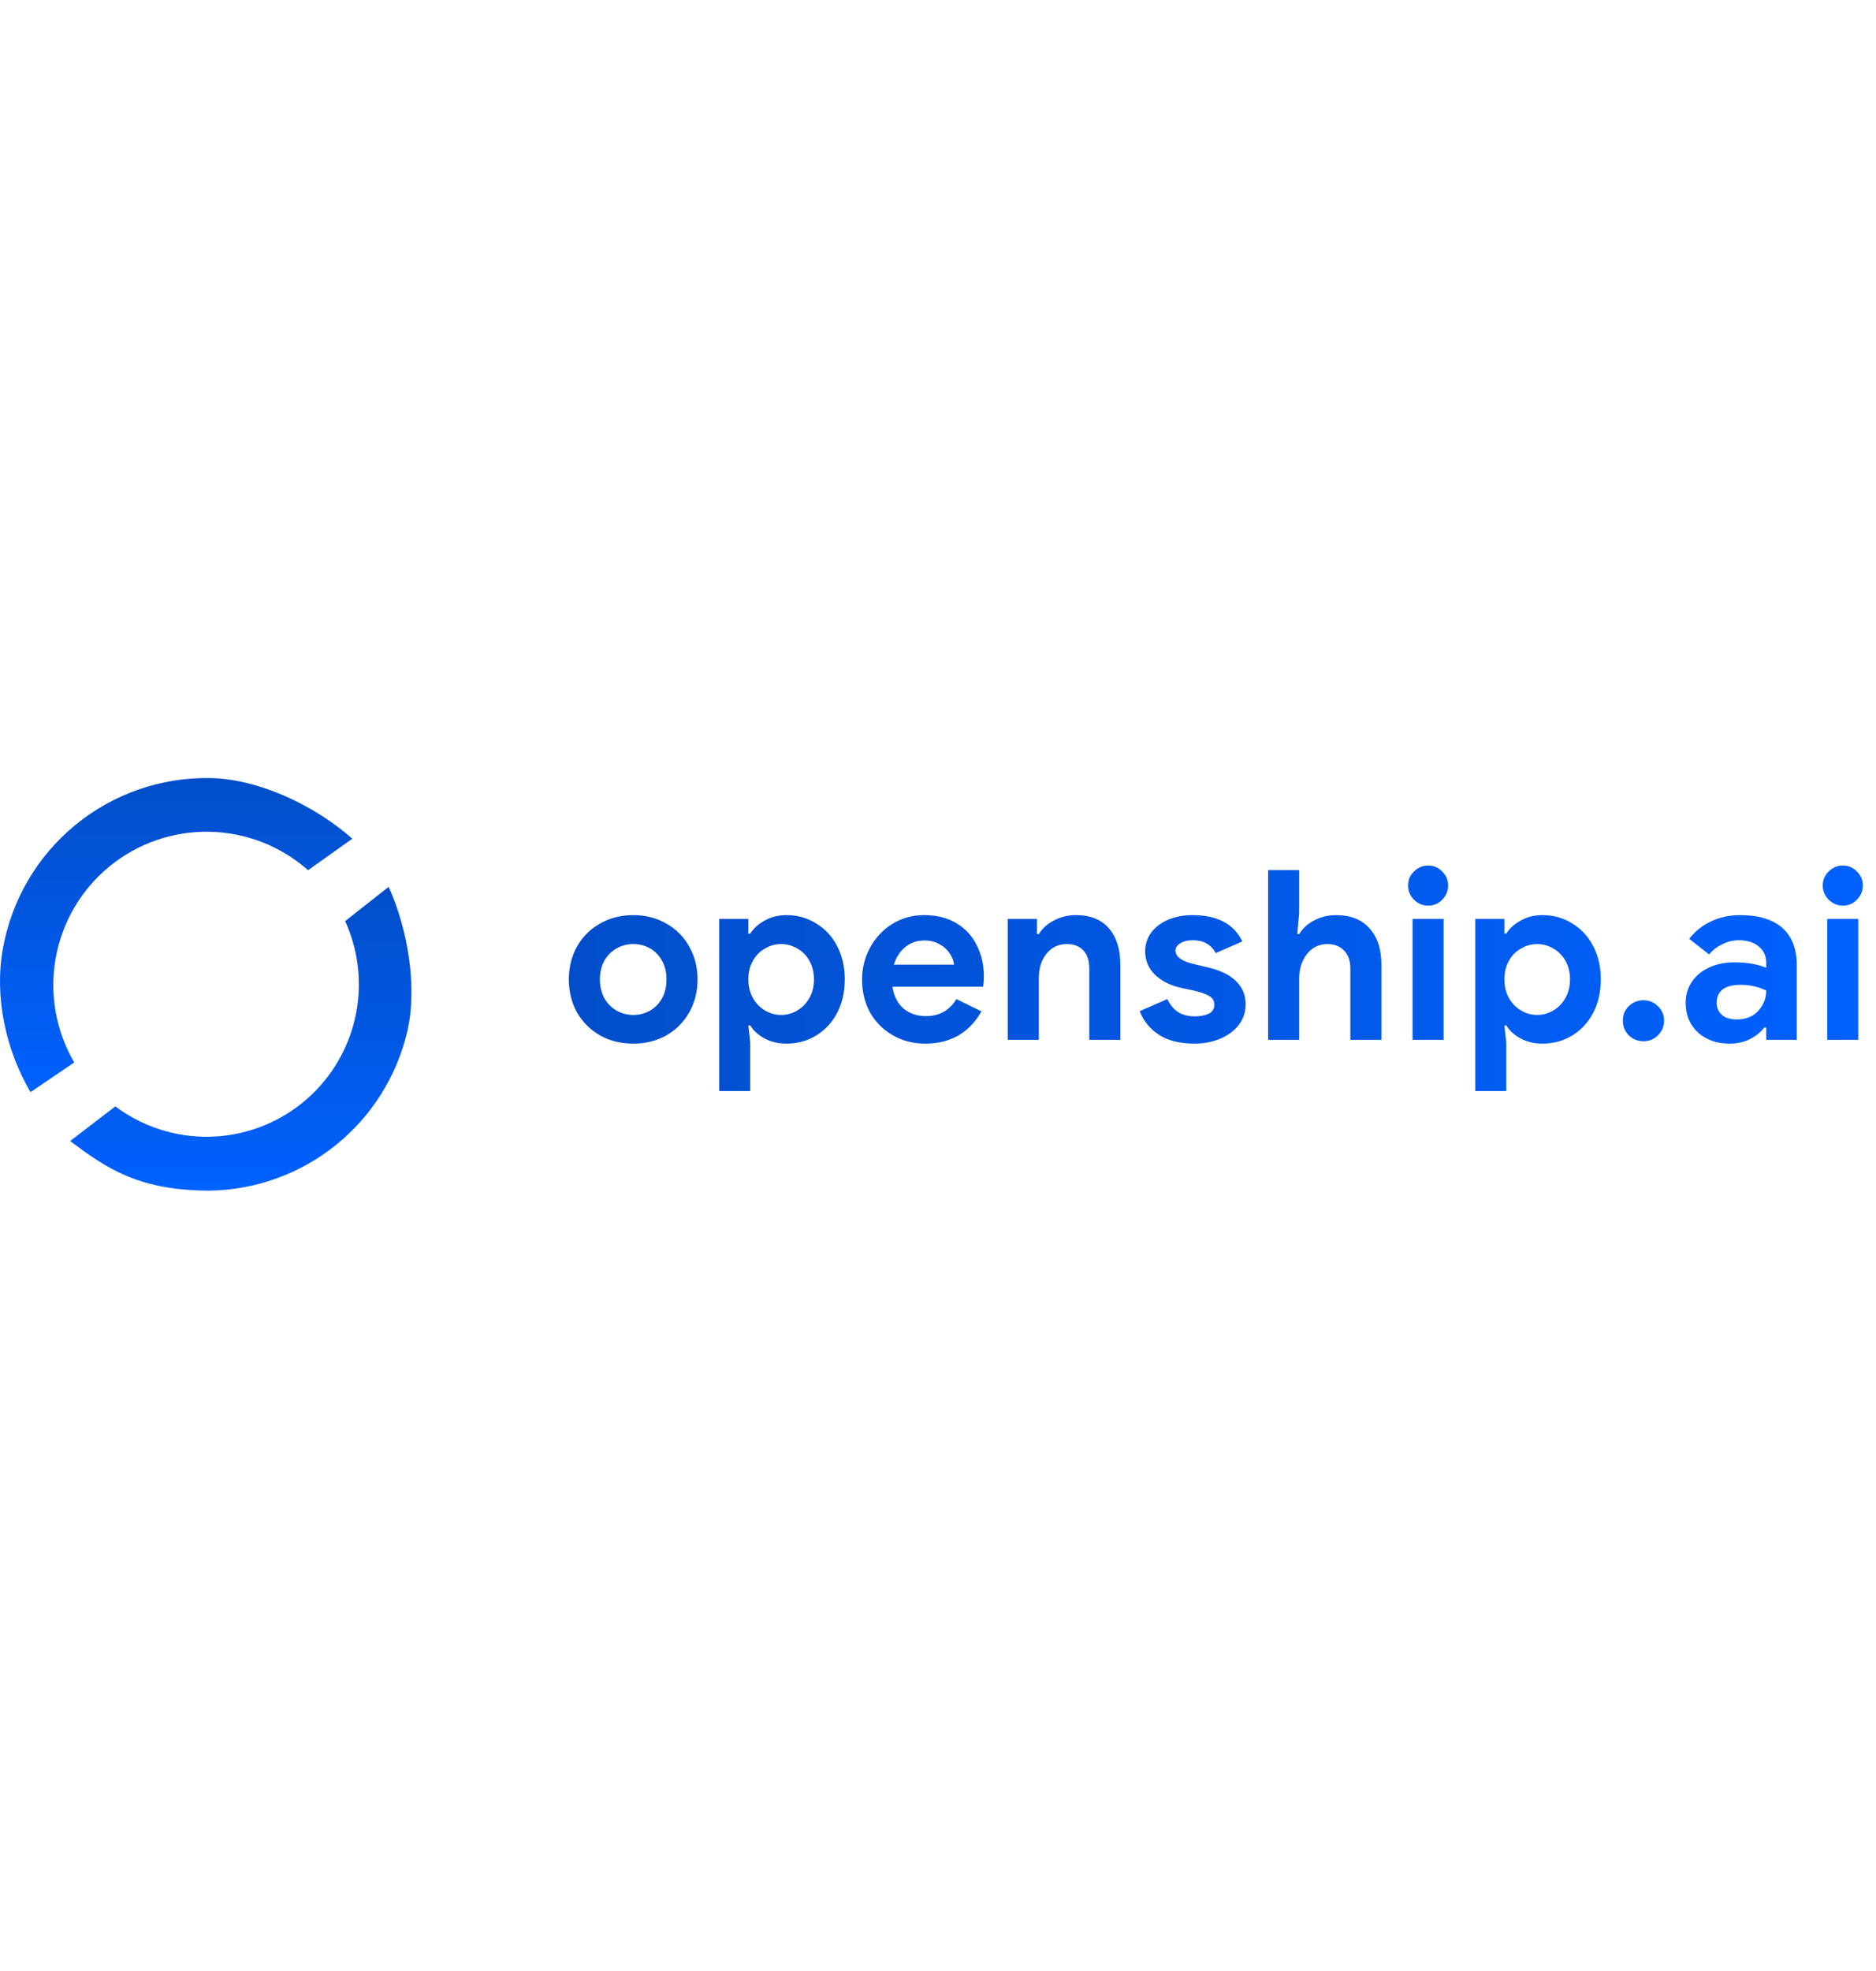 <svg width="160" height="168" viewBox="0 0 760 168" fill="none" xmlns="http://www.w3.org/2000/svg">
<path d="M12.348 127.165C2.283 109.957 -2.344 88.701 1.162 69.077C4.668 49.453 15.054 31.721 30.455 19.064C45.856 6.406 65.264 -0.348 85.195 0.014C105.127 0.375 127.804 11.356 142.735 24.563L124.805 37.321C113.746 27.539 99.563 22.019 84.801 21.751C70.039 21.483 55.665 26.485 44.259 35.86C32.853 45.234 25.161 58.367 22.564 72.901C19.967 87.435 22.636 102.418 30.09 115.163L12.348 127.165Z" fill="url(#paint0_linear_782_1398)"/>
<path d="M157.447 44.062C165.144 60.941 169.234 84.714 164.963 102.767C160.691 120.819 150.532 136.936 136.087 148.576C121.642 160.215 103.734 166.715 85.186 167.051C56.118 167.051 43.273 158.081 28.417 146.971L46.719 132.951C57.694 141.158 71.089 145.478 84.791 145.23C98.493 144.982 111.722 140.181 122.393 131.582C133.064 122.983 140.569 111.077 143.725 97.741C146.88 84.405 145.507 70.398 139.821 57.929L157.447 44.062Z" fill="url(#paint1_linear_782_1398)"/>
<path d="M256.568 107.536C251.512 107.536 247 106.416 243.032 104.176C239.064 101.872 235.96 98.768 233.72 94.864C231.544 90.896 230.456 86.448 230.456 81.52C230.456 76.656 231.544 72.24 233.72 68.272C235.96 64.304 239.064 61.2 243.032 58.96C247 56.656 251.512 55.504 256.568 55.504C261.56 55.504 266.04 56.656 270.008 58.96C273.976 61.2 277.048 64.304 279.224 68.272C281.464 72.24 282.584 76.656 282.584 81.52C282.584 86.448 281.464 90.896 279.224 94.864C277.048 98.768 273.976 101.872 270.008 104.176C266.04 106.416 261.56 107.536 256.568 107.536ZM256.568 95.92C259 95.92 261.24 95.344 263.288 94.192C265.336 93.04 266.968 91.376 268.184 89.2C269.4 87.024 270.008 84.464 270.008 81.52C270.008 78.64 269.4 76.112 268.184 73.936C266.968 71.76 265.336 70.096 263.288 68.944C261.24 67.792 259 67.216 256.568 67.216C254.136 67.216 251.896 67.792 249.848 68.944C247.8 70.096 246.136 71.76 244.856 73.936C243.64 76.112 243.032 78.64 243.032 81.52C243.032 84.4 243.64 86.96 244.856 89.2C246.136 91.376 247.8 93.04 249.848 94.192C251.896 95.344 254.136 95.92 256.568 95.92ZM291.354 57.04H303.162V62.992H303.93C305.274 60.88 307.226 59.12 309.786 57.712C312.346 56.24 315.29 55.504 318.618 55.504C323.034 55.504 327.034 56.624 330.618 58.864C334.266 61.04 337.114 64.112 339.162 68.08C341.21 72.048 342.234 76.528 342.234 81.52C342.234 86.576 341.21 91.088 339.162 95.056C337.114 98.96 334.266 102.032 330.618 104.272C327.034 106.448 323.034 107.536 318.618 107.536C315.29 107.536 312.314 106.832 309.69 105.424C307.13 104.016 305.21 102.256 303.93 100.144H303.162L303.93 107.056V126.736H291.354V57.04ZM316.41 95.92C318.778 95.92 320.986 95.312 323.034 94.096C325.082 92.88 326.714 91.184 327.93 89.008C329.146 86.832 329.754 84.336 329.754 81.52C329.754 78.704 329.146 76.208 327.93 74.032C326.714 71.856 325.082 70.192 323.034 69.04C320.986 67.824 318.778 67.216 316.41 67.216C314.106 67.216 311.93 67.824 309.882 69.04C307.834 70.192 306.202 71.856 304.986 74.032C303.77 76.208 303.162 78.704 303.162 81.52C303.162 84.336 303.77 86.832 304.986 89.008C306.202 91.184 307.834 92.88 309.882 94.096C311.93 95.312 314.106 95.92 316.41 95.92ZM374.869 107.536C370.005 107.536 365.621 106.416 361.717 104.176C357.813 101.936 354.741 98.864 352.501 94.96C350.325 90.992 349.237 86.544 349.237 81.616C349.237 76.944 350.325 72.624 352.501 68.656C354.677 64.624 357.685 61.424 361.525 59.056C365.365 56.688 369.653 55.504 374.389 55.504C379.445 55.504 383.797 56.592 387.445 58.768C391.093 60.944 393.845 63.92 395.701 67.696C397.621 71.472 398.581 75.664 398.581 80.272C398.581 81.744 398.485 83.152 398.293 84.496H361.525C362.165 88.4 363.701 91.376 366.133 93.424C368.629 95.408 371.605 96.4 375.061 96.4C377.941 96.4 380.405 95.792 382.453 94.576C384.565 93.296 386.229 91.6 387.445 89.488L397.621 94.48C392.629 103.184 385.045 107.536 374.869 107.536ZM386.485 75.568C386.357 74.032 385.781 72.528 384.757 71.056C383.797 69.52 382.421 68.272 380.629 67.312C378.901 66.288 376.853 65.776 374.485 65.776C371.477 65.776 368.885 66.672 366.709 68.464C364.597 70.192 363.061 72.56 362.101 75.568H386.485ZM408.269 57.04H420.077V63.184H420.845C422.317 60.816 424.397 58.96 427.085 57.616C429.773 56.208 432.685 55.504 435.821 55.504C441.709 55.504 446.189 57.296 449.261 60.88C452.333 64.464 453.869 69.36 453.869 75.568V106H441.293V77.104C441.293 73.968 440.493 71.536 438.893 69.808C437.293 68.08 435.053 67.216 432.173 67.216C428.781 67.216 426.029 68.528 423.917 71.152C421.869 73.776 420.845 77.072 420.845 81.04V106H408.269V57.04ZM483.893 107.536C477.941 107.536 473.109 106.32 469.397 103.888C465.749 101.456 463.189 98.288 461.717 94.384L472.949 89.488C473.973 91.792 475.413 93.552 477.269 94.768C479.189 95.92 481.397 96.496 483.893 96.496C486.197 96.496 488.117 96.144 489.653 95.44C491.189 94.672 491.957 93.456 491.957 91.792C491.957 90.192 491.253 89.008 489.845 88.24C488.437 87.408 486.325 86.672 483.509 86.032L477.749 84.784C473.781 83.824 470.485 82.096 467.861 79.6C465.237 77.04 463.925 73.872 463.925 70.096C463.925 67.28 464.757 64.752 466.421 62.512C468.149 60.272 470.453 58.544 473.333 57.328C476.277 56.112 479.509 55.504 483.029 55.504C493.141 55.504 499.893 59.056 503.285 66.16L492.533 70.864C490.613 67.408 487.541 65.68 483.317 65.68C481.141 65.68 479.413 66.096 478.133 66.928C476.853 67.696 476.213 68.688 476.213 69.904C476.213 72.208 478.389 73.936 482.741 75.088L489.941 76.816C494.805 78.032 498.453 79.888 500.885 82.384C503.381 84.88 504.629 87.952 504.629 91.6C504.629 94.736 503.701 97.52 501.845 99.952C500.053 102.32 497.557 104.176 494.357 105.52C491.221 106.864 487.733 107.536 483.893 107.536ZM513.738 37.264H526.314V54.64L525.546 63.184H526.314C527.722 60.88 529.77 59.024 532.458 57.616C535.146 56.208 538.058 55.504 541.194 55.504C547.146 55.504 551.69 57.296 554.826 60.88C558.026 64.4 559.626 69.296 559.626 75.568V106H547.05V77.104C547.05 73.968 546.186 71.536 544.458 69.808C542.794 68.08 540.554 67.216 537.738 67.216C534.41 67.216 531.658 68.56 529.482 71.248C527.37 73.936 526.314 77.232 526.314 81.136V106H513.738V37.264ZM578.592 51.664C576.352 51.664 574.432 50.864 572.832 49.264C571.232 47.664 570.432 45.744 570.432 43.504C570.432 41.264 571.232 39.376 572.832 37.84C574.432 36.24 576.352 35.44 578.592 35.44C580.832 35.44 582.72 36.24 584.256 37.84C585.856 39.376 586.656 41.264 586.656 43.504C586.656 45.744 585.856 47.664 584.256 49.264C582.72 50.864 580.832 51.664 578.592 51.664ZM572.256 57.04H584.832V106H572.256V57.04ZM597.635 57.04H609.443V62.992H610.211C611.555 60.88 613.507 59.12 616.067 57.712C618.627 56.24 621.571 55.504 624.899 55.504C629.315 55.504 633.315 56.624 636.899 58.864C640.547 61.04 643.395 64.112 645.443 68.08C647.491 72.048 648.515 76.528 648.515 81.52C648.515 86.576 647.491 91.088 645.443 95.056C643.395 98.96 640.547 102.032 636.899 104.272C633.315 106.448 629.315 107.536 624.899 107.536C621.571 107.536 618.595 106.832 615.971 105.424C613.411 104.016 611.491 102.256 610.211 100.144H609.443L610.211 107.056V126.736H597.635V57.04ZM622.691 95.92C625.059 95.92 627.267 95.312 629.315 94.096C631.363 92.88 632.995 91.184 634.211 89.008C635.427 86.832 636.035 84.336 636.035 81.52C636.035 78.704 635.427 76.208 634.211 74.032C632.995 71.856 631.363 70.192 629.315 69.04C627.267 67.824 625.059 67.216 622.691 67.216C620.387 67.216 618.211 67.824 616.163 69.04C614.115 70.192 612.483 71.856 611.267 74.032C610.051 76.208 609.443 78.704 609.443 81.52C609.443 84.336 610.051 86.832 611.267 89.008C612.483 91.184 614.115 92.88 616.163 94.096C618.211 95.312 620.387 95.92 622.691 95.92ZM665.791 106.576C663.487 106.576 661.503 105.776 659.839 104.176C658.239 102.512 657.439 100.528 657.439 98.224C657.439 95.92 658.239 93.968 659.839 92.368C661.503 90.768 663.487 89.968 665.791 89.968C668.095 89.968 670.047 90.768 671.647 92.368C673.311 93.968 674.143 95.92 674.143 98.224C674.143 100.528 673.311 102.512 671.647 104.176C670.047 105.776 668.095 106.576 665.791 106.576ZM700.651 107.536C695.467 107.536 691.211 106.032 687.883 103.024C684.555 99.952 682.891 95.952 682.891 91.024C682.891 87.76 683.755 84.88 685.483 82.384C687.211 79.888 689.579 77.968 692.587 76.624C695.595 75.28 698.923 74.608 702.571 74.608C707.627 74.608 711.947 75.344 715.531 76.816V74.704C715.531 72.016 714.507 69.84 712.459 68.176C710.475 66.512 707.787 65.68 704.395 65.68C702.091 65.68 699.851 66.224 697.675 67.312C695.563 68.336 693.803 69.712 692.395 71.44L684.331 65.104C686.699 62.032 689.675 59.664 693.259 58C696.843 56.336 700.747 55.504 704.971 55.504C712.459 55.504 718.155 57.232 722.059 60.688C725.963 64.144 727.915 69.2 727.915 75.856V106H715.531V101.008H714.763C713.291 102.928 711.339 104.496 708.907 105.712C706.539 106.928 703.787 107.536 700.651 107.536ZM703.627 97.744C707.275 97.744 710.155 96.592 712.267 94.288C714.443 91.92 715.531 89.168 715.531 86.032C712.267 84.496 708.843 83.728 705.259 83.728C698.731 83.728 695.467 86.16 695.467 91.024C695.467 93.008 696.171 94.64 697.579 95.92C698.987 97.136 701.003 97.744 703.627 97.744ZM746.592 51.664C744.352 51.664 742.432 50.864 740.832 49.264C739.232 47.664 738.432 45.744 738.432 43.504C738.432 41.264 739.232 39.376 740.832 37.84C742.432 36.24 744.352 35.44 746.592 35.44C748.832 35.44 750.72 36.24 752.256 37.84C753.856 39.376 754.656 41.264 754.656 43.504C754.656 45.744 753.856 47.664 752.256 49.264C750.72 50.864 748.832 51.664 746.592 51.664ZM740.256 57.04H752.832V106H740.256V57.04Z" fill="url(#paint2_linear_782_1398)"/>
<defs>
<linearGradient id="paint0_linear_782_1398" x1="71.368" y1="-3.11958e-06" x2="71.368" y2="127.165" gradientUnits="userSpaceOnUse">
<stop stop-color="#024EC9"/>
<stop offset="1" stop-color="#0061FF"/>
</linearGradient>
<linearGradient id="paint1_linear_782_1398" x1="97.553" y1="44.062" x2="97.553" y2="167.051" gradientUnits="userSpaceOnUse">
<stop stop-color="#024EC9"/>
<stop offset="1" stop-color="#0061FF"/>
</linearGradient>
<linearGradient id="paint2_linear_782_1398" x1="227" y1="74" x2="760" y2="74" gradientUnits="userSpaceOnUse">
<stop stop-color="#024EC9"/>
<stop offset="1" stop-color="#0061FF"/>
</linearGradient>
</defs>
</svg>
